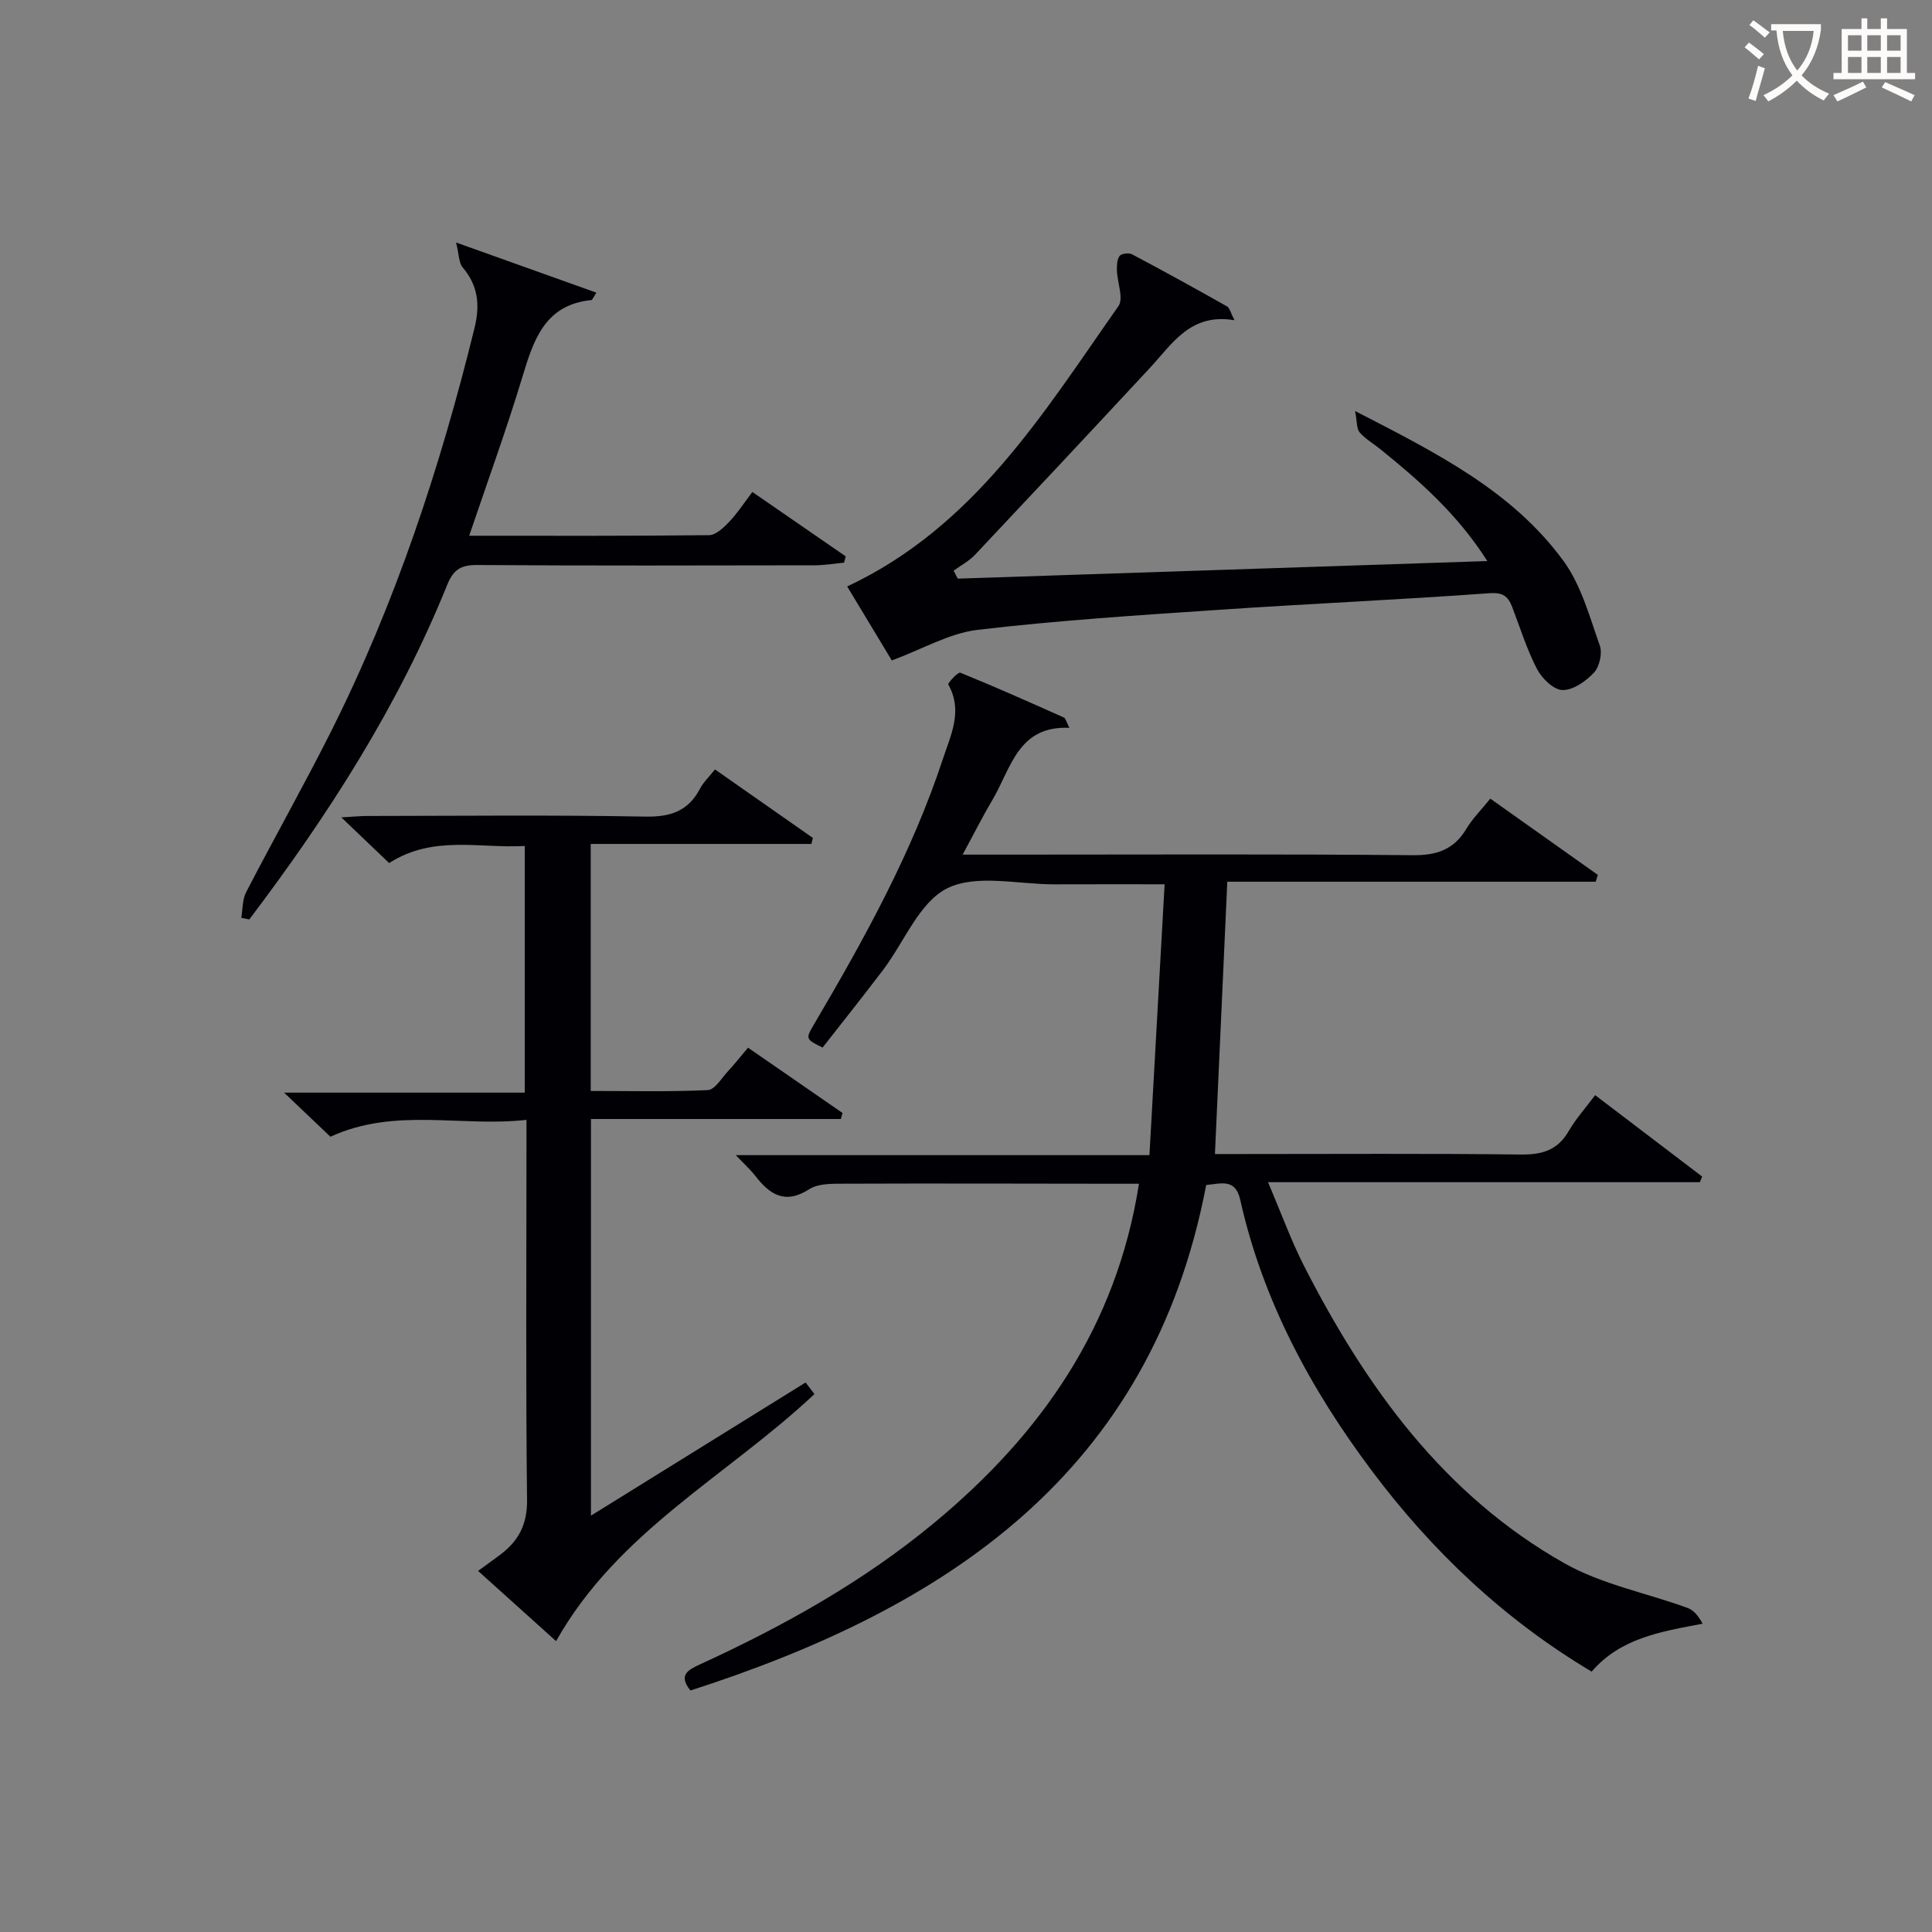 <svg enable-background="new 0 0 400 400" viewBox="0 0 400 400" xmlns="http://www.w3.org/2000/svg"><rect x="0" y="0" width="400" height="400" fill="#808080" stroke="none"/><g fill="#010105"><path d="m308.55 165.35c7.77 5.51 15.02 10.65 22.27 15.79-.15.47-.3.94-.45 1.41-25.34 0-50.68 0-76.27 0-.87 19.08-1.7 37.42-2.56 56.38h4.89c19.5 0 38.99-.13 58.49.1 4.42.05 7.59-.92 9.87-4.86 1.48-2.56 3.51-4.8 5.47-7.43 7.56 5.75 14.86 11.3 22.15 16.85-.16.39-.31.78-.47 1.17-29.37 0-58.74 0-89.41 0 2.75 6.44 4.79 12.12 7.52 17.46 12.78 24.98 28.87 47.32 53.83 61.43 7.78 4.4 17.03 6.15 25.55 9.27 1.3.47 2.29 1.78 3.08 3.25-8.79 1.66-17.01 3-22.98 9.92-18.15-10.82-33.04-24.94-45.53-41.61-12.68-16.92-22.57-35.26-27.23-56.09-1-4.48-3.99-3.32-7.04-3.05-11.38 59.66-53.7 87.58-106.78 104.66-2.54-3.15-.6-4.23 2-5.42 17.3-7.93 33.84-17.15 48.55-29.36 22.06-18.31 37.67-40.55 42.31-70.14-1.79 0-3.39 0-4.99 0-18.66-.02-37.33-.08-55.99-.01-2.46.01-5.38-.08-7.28 1.14-5.07 3.25-8.2 1.08-11.22-2.81-1-1.28-2.23-2.38-3.99-4.24h85.64c1.05-18.74 2.08-37.05 3.14-56.08-8.28 0-15.54-.02-22.8.01-7.49.03-16.1-2.17-22.16.8-5.81 2.85-8.93 11.12-13.33 16.93-4.12 5.43-8.37 10.76-12.52 16.07-3.49-1.74-3.56-1.78-1.82-4.74 10.38-17.64 20.3-35.51 26.74-55.06 1.65-4.99 4.16-9.94 1.11-15.36-.17-.3 2.02-2.64 2.47-2.46 7.22 2.93 14.35 6.11 21.47 9.29.34.15.45.81 1.13 2.13-10.65-.49-12.08 8.38-15.9 14.85-2.08 3.52-3.92 7.18-6.21 11.4h10.69c27.49 0 54.99-.14 82.48.12 5.01.05 8.54-1.15 11.13-5.47 1.27-2.12 3.07-3.9 4.95-6.24z"/><path d="m98.98 325.24c1.89-1.38 3.23-2.34 4.54-3.32 3.82-2.84 5.66-6.28 5.6-11.4-.28-24.15-.12-48.31-.12-72.47 0-1.8 0-3.59 0-6.19-13.66 1.52-27.22-2.66-40.59 3.49-2.76-2.63-5.74-5.47-9.59-9.13h49.83c0-17.19 0-33.77 0-51.07-9.3.54-18.99-2.32-28.08 3.54-3.1-2.96-6.17-5.9-9.9-9.46 2.32-.13 3.87-.29 5.43-.29 19.16-.02 38.32-.23 57.47.13 5.26.1 8.93-1.13 11.38-5.82.67-1.29 1.8-2.34 3.08-3.95 6.85 4.79 13.56 9.49 20.27 14.19-.11.41-.21.83-.32 1.24-15.13 0-30.26 0-45.68 0v51.14c8.07 0 16.17.2 24.25-.18 1.45-.07 2.84-2.47 4.16-3.89 1.35-1.45 2.58-3.02 4.16-4.89 6.6 4.56 13.08 9.04 19.57 13.52-.12.42-.23.83-.35 1.25-17.13 0-34.27 0-51.74 0v82.12c15.04-9.33 29.62-18.38 44.44-27.57.56.73 1.22 1.59 1.83 2.4-18.01 16.93-40.72 28.43-53.49 51.15-5.48-4.93-10.63-9.57-16.15-14.54z"/><path d="m307.93 116.16c-6.18-9.73-14.03-16.6-22.18-23.19-1.42-1.15-3.08-2.09-4.25-3.45-.65-.75-.51-2.18-.94-4.42 16.76 8.63 32.51 16.5 43.13 31.02 3.67 5.01 5.4 11.53 7.53 17.53.56 1.58-.05 4.35-1.19 5.59-1.66 1.79-4.29 3.65-6.5 3.63-1.82-.01-4.27-2.37-5.28-4.3-2.13-4.09-3.51-8.57-5.17-12.9-.86-2.22-1.9-3.06-4.78-2.85-18.56 1.36-37.16 2.16-55.73 3.42-16.74 1.13-33.51 2.2-50.16 4.16-5.82.69-11.34 3.96-17.77 6.34-2.62-4.34-5.97-9.9-9.24-15.32 26.31-12.34 40.59-35.86 56.16-58.04 1.12-1.59-.23-4.87-.31-7.36-.03-1.03 0-2.28.55-3.03.37-.5 1.92-.69 2.58-.34 6.6 3.5 13.15 7.11 19.65 10.78.56.31.74 1.3 1.56 2.87-9.14-1.55-12.87 4.88-17.56 9.92-12.01 12.93-24.07 25.81-36.17 38.65-1.24 1.31-2.93 2.2-4.42 3.28.28.55.57 1.1.85 1.65 36.2-1.21 72.38-2.4 109.64-3.64z"/><path d="m94.43 50.21c10.48 3.75 19.64 7.02 29.04 10.38-.79 1.26-.87 1.52-.97 1.53-9.64.93-12 8.15-14.33 15.88-3.3 10.91-7.21 21.63-11.03 32.92 16.79 0 33.23.07 49.67-.12 1.43-.02 3.05-1.59 4.2-2.8 1.68-1.77 3.03-3.86 4.76-6.14 6.65 4.58 12.99 8.96 19.33 13.33-.12.44-.23.87-.35 1.31-2.02.19-4.04.53-6.06.54-23.32.04-46.63.1-69.95-.06-3.36-.02-4.89.99-6.16 4.13-10.16 25.15-24.68 47.74-40.97 69.25-.55-.11-1.1-.22-1.66-.33.31-1.78.22-3.78 1.01-5.32 5.73-11.06 11.86-21.91 17.46-33.03 13.41-26.67 22.7-54.82 29.82-83.75 1.16-4.73.78-8.78-2.46-12.58-.8-.95-.73-2.64-1.35-5.14z"/></g><path d="m362.1 8.8c1.1.8 2.1 1.6 3.1 2.4l-1 1.1c-1.3-1.1-2.3-2-3-2.5zm1.9 4.8c.5.2.9.4 1.4.5-.6 2.3-1.3 4.5-1.9 6.8l-1.5-.5c.8-2.1 1.4-4.3 2-6.8zm-1-9.4c1.3.9 2.4 1.8 3.4 2.5l-1 1.1c-1.4-1.2-2.4-2.1-3.2-2.6zm3.7 2.2v-1.4h10.3v1.2c-.5 3.6-1.8 6.8-4 9.4 1.5 1.6 3.4 2.8 5.7 3.8-.3.4-.7.8-1.1 1.4-2.3-1.1-4.1-2.5-5.6-4.1-1.6 1.6-3.6 3.1-5.9 4.3-.3-.5-.7-.9-1-1.3 2.4-1.1 4.4-2.5 6-4.1-1.9-2.5-3-5.6-3.3-9.3h-1.1zm8.8 0h-6.4c.3 3.3 1.3 6 3 8.2 2-2.3 3.1-5.1 3.4-8.2z" fill="#fcfbfa"/><path d="m385.3 3.8h1.3v2.2h2.8v-2.2h1.3v2.2h4.1v9.1h1.7v1.3h-16.9v-1.3h1.7v-9.1h4.1v-2.2zm.4 13.1.7 1.2c-1.8.9-3.8 1.9-6 2.9-.2-.4-.5-.8-.8-1.3 2.3-1 4.3-1.9 6.1-2.8zm-3.1-6.4h2.8v-3.2h-2.8zm0 4.6h2.8v-3.3h-2.8zm4-4.6h2.8v-3.2h-2.8zm0 4.6h2.8v-3.3h-2.8zm3.7 1.9c2.1.9 4.1 1.8 6.1 2.7l-.7 1.3c-2.2-1.1-4.2-2-6.1-2.9zm3.2-9.7h-2.8v3.2h2.8zm-2.8 7.8h2.8v-3.3h-2.8z" fill="#fcfbfa"/></svg>